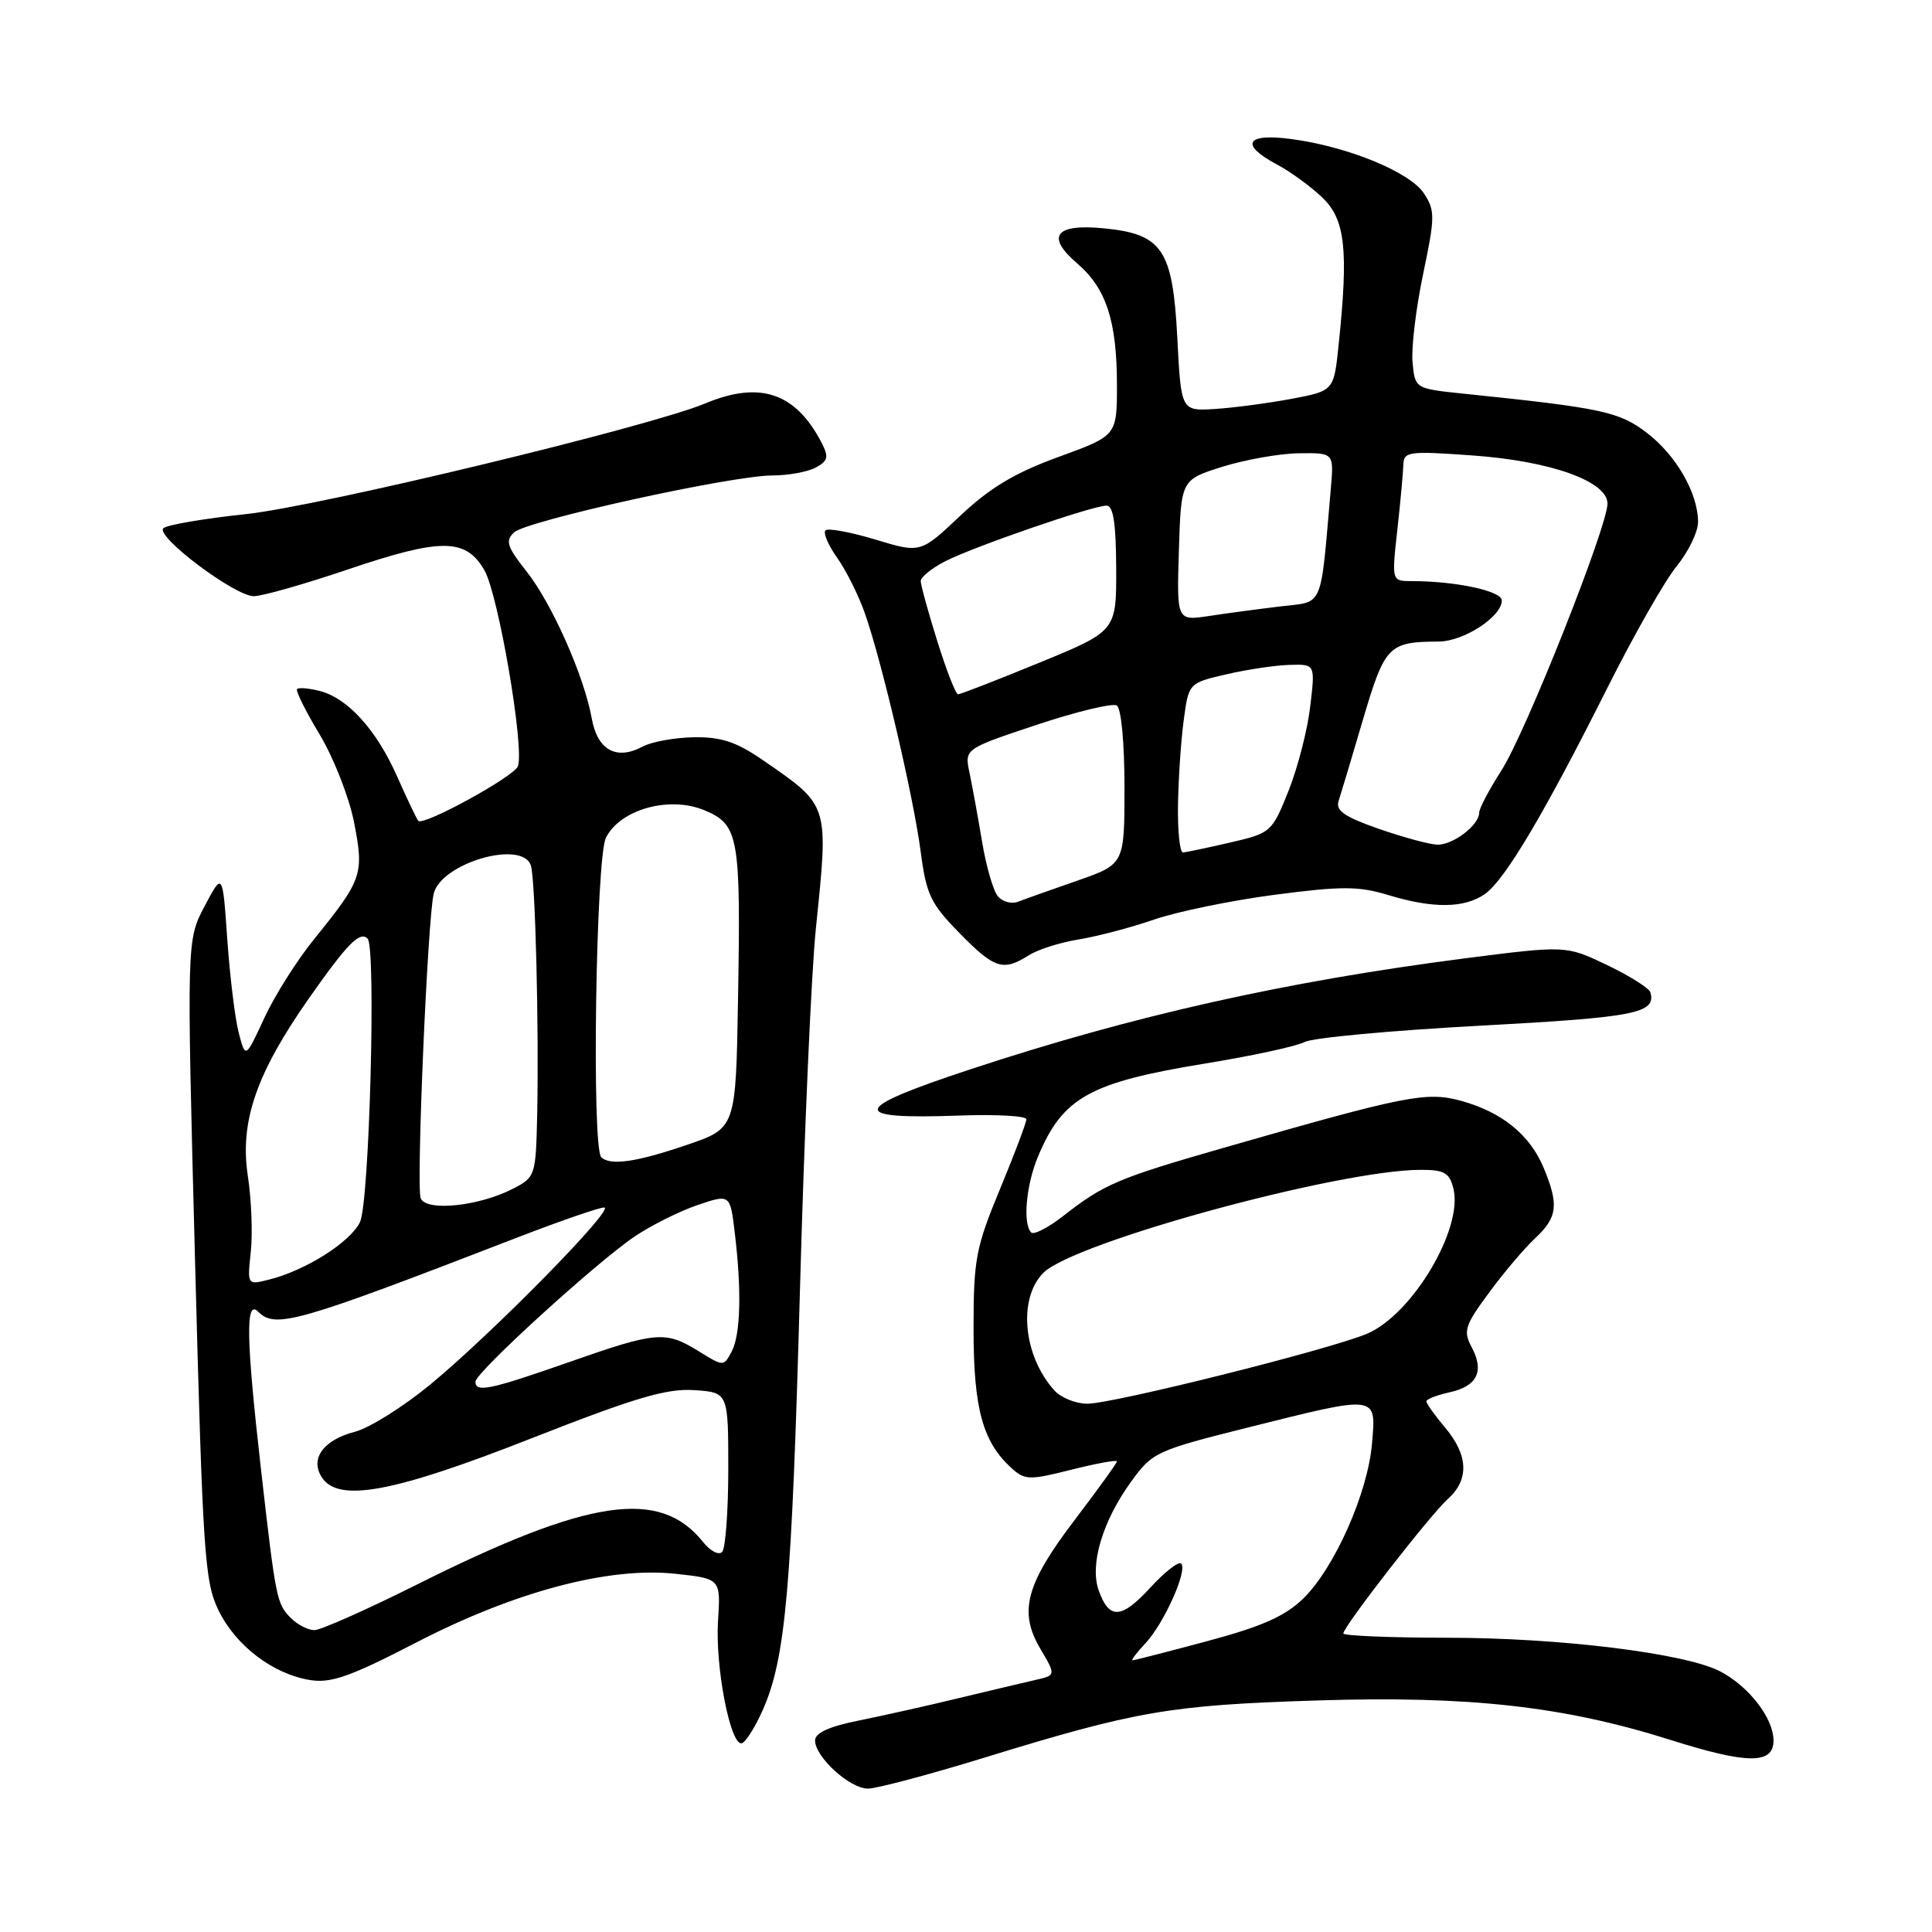 <?xml version="1.0" encoding="UTF-8" standalone="no"?>
<!DOCTYPE svg PUBLIC "-//W3C//DTD SVG 1.1//EN" "http://www.w3.org/Graphics/SVG/1.1/DTD/svg11.dtd" >
<svg xmlns="http://www.w3.org/2000/svg" xmlns:xlink="http://www.w3.org/1999/xlink" version="1.1" viewBox="0 0 256 256">
 <g >
 <path fill="currentColor"
d=" M 130.30 232.94 C 150.61 226.69 154.99 225.94 174.52 225.32 C 194.64 224.68 207.19 226.08 221.29 230.53 C 231.56 233.78 235.00 233.80 235.00 230.63 C 235.00 227.67 231.72 223.43 227.92 221.46 C 223.28 219.06 206.66 217.01 191.75 217.01 C 184.19 217.00 178.00 216.75 178.00 216.44 C 178.00 215.53 189.55 200.67 191.87 198.60 C 194.69 196.07 194.56 192.82 191.50 189.18 C 190.12 187.55 189.00 185.97 189.00 185.69 C 189.00 185.40 190.38 184.86 192.07 184.49 C 195.75 183.68 196.71 181.70 195.00 178.50 C 193.86 176.37 194.09 175.64 197.28 171.32 C 199.22 168.67 201.98 165.41 203.41 164.08 C 206.39 161.29 206.58 159.64 204.53 154.71 C 202.70 150.35 199.01 147.36 193.62 145.87 C 189.03 144.61 186.38 145.13 162.39 152.02 C 148.13 156.11 146.29 156.89 140.89 161.12 C 138.90 162.67 136.99 163.66 136.64 163.31 C 135.50 162.17 135.96 157.03 137.54 153.25 C 140.82 145.41 144.37 143.43 159.65 140.93 C 165.87 139.92 171.82 138.63 172.87 138.07 C 173.92 137.51 184.39 136.54 196.14 135.91 C 216.71 134.80 219.45 134.27 218.69 131.50 C 218.54 130.95 215.96 129.32 212.96 127.88 C 207.50 125.27 207.50 125.27 194.00 127.00 C 170.29 130.06 150.08 134.59 128.61 141.68 C 112.67 146.93 112.31 148.35 127.04 147.82 C 131.97 147.64 136.00 147.86 136.00 148.31 C 136.00 148.75 134.43 152.92 132.50 157.57 C 129.29 165.32 129.00 166.86 129.00 176.11 C 129.00 186.66 130.21 191.07 134.04 194.54 C 135.80 196.13 136.40 196.15 141.97 194.74 C 145.29 193.91 148.00 193.41 148.00 193.64 C 148.00 193.86 145.52 197.30 142.50 201.27 C 135.92 209.90 134.94 213.54 137.85 218.47 C 139.92 221.98 139.92 221.98 137.21 222.60 C 135.72 222.94 131.12 224.03 127.00 225.02 C 122.88 226.02 116.91 227.35 113.75 227.99 C 109.87 228.77 108.00 229.62 108.00 230.62 C 108.00 232.81 112.60 237.00 115.00 237.00 C 116.15 237.00 123.04 235.17 130.30 232.94 Z  M 101.08 226.56 C 104.11 219.71 104.92 210.48 106.01 170.50 C 106.57 150.15 107.51 128.78 108.11 123.00 C 109.81 106.45 109.93 106.82 101.05 100.70 C 97.57 98.30 95.57 97.64 91.95 97.69 C 89.40 97.73 86.32 98.29 85.12 98.94 C 81.67 100.78 79.16 99.39 78.41 95.19 C 77.40 89.58 73.13 79.95 69.74 75.68 C 67.18 72.44 66.93 71.65 68.11 70.55 C 69.76 68.99 96.97 63.00 102.36 63.00 C 104.44 63.00 107.01 62.53 108.08 61.96 C 109.71 61.08 109.84 60.56 108.89 58.71 C 105.45 52.04 100.71 50.42 93.44 53.46 C 86.04 56.55 42.35 67.08 32.61 68.12 C 27.05 68.71 22.12 69.55 21.65 69.99 C 20.54 71.05 31.12 79.00 33.64 79.00 C 34.72 79.00 40.31 77.41 46.05 75.47 C 58.47 71.27 61.70 71.28 64.18 75.55 C 66.04 78.76 69.53 99.17 68.62 101.54 C 68.10 102.91 56.13 109.47 55.43 108.77 C 55.23 108.56 53.98 105.95 52.65 102.95 C 49.89 96.70 46.07 92.49 42.34 91.55 C 40.93 91.19 39.58 91.08 39.36 91.30 C 39.15 91.52 40.49 94.23 42.35 97.31 C 44.20 100.40 46.26 105.63 46.91 108.94 C 48.26 115.84 48.03 116.52 41.63 124.43 C 39.36 127.23 36.38 131.94 35.02 134.90 C 32.53 140.27 32.53 140.27 31.64 136.88 C 31.15 135.02 30.47 129.46 30.12 124.52 C 29.50 115.55 29.50 115.55 27.12 120.06 C 24.73 124.57 24.73 124.57 25.84 166.92 C 26.87 205.99 27.11 209.60 28.96 213.39 C 31.26 218.09 36.20 221.84 41.12 222.62 C 43.86 223.06 46.48 222.13 55.00 217.72 C 68.13 210.91 80.61 207.59 89.45 208.53 C 95.50 209.18 95.50 209.18 95.14 214.81 C 94.77 220.78 96.71 231.00 98.22 231.00 C 98.71 231.00 100.00 229.00 101.08 226.56 Z  M 136.29 126.60 C 137.50 125.82 140.50 124.87 142.94 124.48 C 145.39 124.08 149.89 122.90 152.94 121.84 C 156.00 120.79 163.19 119.31 168.92 118.56 C 177.78 117.40 180.03 117.41 183.92 118.59 C 189.91 120.41 194.04 120.36 196.76 118.46 C 199.41 116.60 204.62 107.82 213.06 91.00 C 216.51 84.12 220.61 76.93 222.17 75.02 C 223.72 73.11 225.00 70.48 225.00 69.17 C 225.00 65.36 222.10 60.31 218.20 57.34 C 214.53 54.54 212.27 54.06 194.00 52.17 C 187.50 51.50 187.50 51.50 187.17 48.02 C 186.99 46.11 187.62 40.85 188.57 36.32 C 190.16 28.73 190.17 27.90 188.68 25.63 C 186.82 22.79 178.57 19.41 171.08 18.42 C 165.08 17.62 164.23 19.15 169.21 21.80 C 170.97 22.73 173.67 24.70 175.21 26.17 C 178.26 29.09 178.70 33.05 177.37 45.75 C 176.74 51.79 176.74 51.79 171.12 52.85 C 168.03 53.43 163.47 54.03 161.00 54.19 C 156.50 54.47 156.50 54.47 156.00 44.76 C 155.39 33.02 154.02 31.00 146.21 30.25 C 139.81 29.63 138.55 31.32 142.73 34.90 C 146.58 38.20 148.00 42.54 148.00 51.02 C 148.00 57.73 148.00 57.73 140.25 60.55 C 134.46 62.66 131.17 64.63 127.24 68.34 C 121.98 73.31 121.98 73.31 115.98 71.49 C 112.69 70.50 109.72 69.95 109.38 70.28 C 109.05 70.61 109.74 72.23 110.91 73.88 C 112.08 75.52 113.73 78.81 114.57 81.18 C 116.82 87.52 121.04 105.54 122.00 112.88 C 122.74 118.54 123.32 119.75 127.13 123.63 C 131.77 128.37 132.91 128.73 136.29 126.60 Z  M 151.78 217.74 C 154.24 215.11 157.40 208.07 156.51 207.18 C 156.18 206.85 154.34 208.28 152.43 210.36 C 148.59 214.55 146.96 214.64 145.58 210.72 C 144.37 207.31 146.09 201.55 149.89 196.31 C 152.70 192.43 153.20 192.20 165.37 189.15 C 182.67 184.82 182.35 184.78 181.80 191.25 C 181.25 197.84 176.81 207.82 172.66 211.84 C 170.27 214.16 167.17 215.53 160.00 217.45 C 154.78 218.85 150.31 220.00 150.08 220.00 C 149.84 220.00 150.61 218.98 151.78 217.74 Z  M 139.72 184.25 C 135.57 179.66 134.86 172.05 138.26 168.65 C 142.30 164.61 177.34 155.04 188.23 155.01 C 191.37 155.00 192.06 155.39 192.58 157.48 C 193.92 162.79 187.13 174.20 181.13 176.73 C 176.16 178.83 147.49 186.00 144.08 186.00 C 142.55 186.00 140.60 185.21 139.72 184.25 Z  M 38.57 214.43 C 36.66 212.52 36.55 211.98 34.56 194.50 C 32.61 177.29 32.52 172.12 34.20 173.80 C 36.50 176.10 39.24 175.31 68.67 163.93 C 74.27 161.77 79.39 160.00 80.05 160.00 C 81.63 160.00 65.26 176.66 57.00 183.47 C 53.42 186.41 48.96 189.21 47.08 189.70 C 42.86 190.79 41.04 193.27 42.64 195.75 C 44.83 199.14 52.11 197.79 70.46 190.57 C 84.14 185.20 88.30 183.96 91.96 184.20 C 96.50 184.50 96.50 184.50 96.50 194.67 C 96.50 200.26 96.13 205.21 95.68 205.65 C 95.23 206.10 94.11 205.52 93.18 204.35 C 87.46 197.15 78.06 198.54 55.25 209.96 C 48.61 213.28 42.49 216.00 41.66 216.00 C 40.83 216.00 39.44 215.29 38.57 214.43 Z  M 63.00 183.08 C 63.00 181.87 79.00 167.28 84.10 163.84 C 86.27 162.37 90.00 160.51 92.39 159.69 C 96.75 158.21 96.75 158.21 97.36 163.35 C 98.29 171.03 98.13 176.89 96.94 179.11 C 95.89 181.08 95.86 181.08 92.57 179.04 C 88.17 176.32 86.99 176.42 75.42 180.48 C 64.92 184.16 63.00 184.56 63.00 183.08 Z  M 33.23 165.89 C 33.49 163.47 33.32 158.94 32.84 155.82 C 31.75 148.61 33.95 142.24 41.00 132.19 C 46.04 125.02 47.68 123.35 48.71 124.37 C 49.85 125.52 48.95 159.34 47.70 161.93 C 46.42 164.60 40.47 168.36 35.63 169.56 C 32.76 170.28 32.76 170.28 33.23 165.89 Z  M 55.74 158.76 C 55.14 157.20 56.65 121.95 57.46 118.45 C 58.42 114.32 69.36 111.19 70.36 114.75 C 70.94 116.84 71.42 136.17 71.18 147.72 C 71.00 155.77 70.93 155.98 68.02 157.49 C 63.46 159.85 56.43 160.57 55.74 158.76 Z  M 79.67 153.33 C 78.38 152.05 78.95 113.67 80.29 111.00 C 82.18 107.24 88.69 105.43 93.33 107.36 C 97.90 109.27 98.17 110.80 97.79 132.50 C 97.50 149.50 97.50 149.50 91.00 151.71 C 84.30 154.00 80.83 154.49 79.67 153.33 Z  M 132.22 118.76 C 131.61 118.03 130.66 114.75 130.12 111.47 C 129.57 108.18 128.82 104.09 128.46 102.37 C 127.80 99.23 127.80 99.23 137.37 96.04 C 142.64 94.29 147.41 93.14 147.98 93.48 C 148.57 93.85 149.00 98.43 149.00 104.31 C 149.00 114.51 149.00 114.51 142.75 116.69 C 139.31 117.89 135.78 119.14 134.91 119.48 C 134.04 119.82 132.82 119.49 132.22 118.76 Z  M 156.09 106.75 C 156.14 103.31 156.47 98.25 156.84 95.50 C 157.50 90.51 157.50 90.51 162.50 89.35 C 165.25 88.71 169.02 88.15 170.89 88.10 C 174.28 88.00 174.28 88.00 173.61 93.62 C 173.25 96.72 171.95 101.75 170.73 104.81 C 168.54 110.27 168.41 110.39 163.00 111.64 C 159.97 112.34 157.16 112.93 156.75 112.96 C 156.34 112.98 156.04 110.19 156.09 106.75 Z  M 182.66 109.81 C 178.15 108.24 176.95 107.40 177.37 106.14 C 177.66 105.24 179.13 100.37 180.61 95.32 C 183.50 85.54 183.99 85.04 190.62 85.01 C 193.94 85.00 199.00 81.71 199.00 79.56 C 199.00 78.31 192.90 77.00 187.06 77.00 C 184.40 77.00 184.40 77.00 185.15 70.25 C 185.56 66.54 185.92 62.65 185.95 61.60 C 186.00 59.83 186.61 59.74 195.10 60.35 C 205.45 61.08 213.00 63.77 213.00 66.73 C 213.00 69.78 202.15 97.09 198.97 102.05 C 197.34 104.59 196.00 107.13 196.00 107.68 C 196.00 109.34 192.49 112.01 190.42 111.92 C 189.36 111.88 185.87 110.93 182.66 109.81 Z  M 124.20 84.97 C 122.99 81.10 122.00 77.51 122.00 76.99 C 122.00 76.48 123.44 75.30 125.21 74.39 C 128.92 72.47 144.77 67.00 146.62 67.00 C 147.52 67.00 147.88 69.36 147.90 75.31 C 147.93 83.62 147.93 83.62 137.72 87.81 C 132.10 90.12 127.25 92.00 126.95 92.00 C 126.64 92.00 125.41 88.84 124.20 84.97 Z  M 156.21 72.92 C 156.50 63.57 156.50 63.57 162.00 61.84 C 165.03 60.90 169.58 60.09 172.13 60.06 C 176.75 60.00 176.75 60.00 176.34 64.75 C 174.93 80.92 175.47 79.66 169.69 80.35 C 166.84 80.69 162.57 81.26 160.21 81.62 C 155.92 82.27 155.92 82.27 156.21 72.92 Z "/>
</g>
</svg>